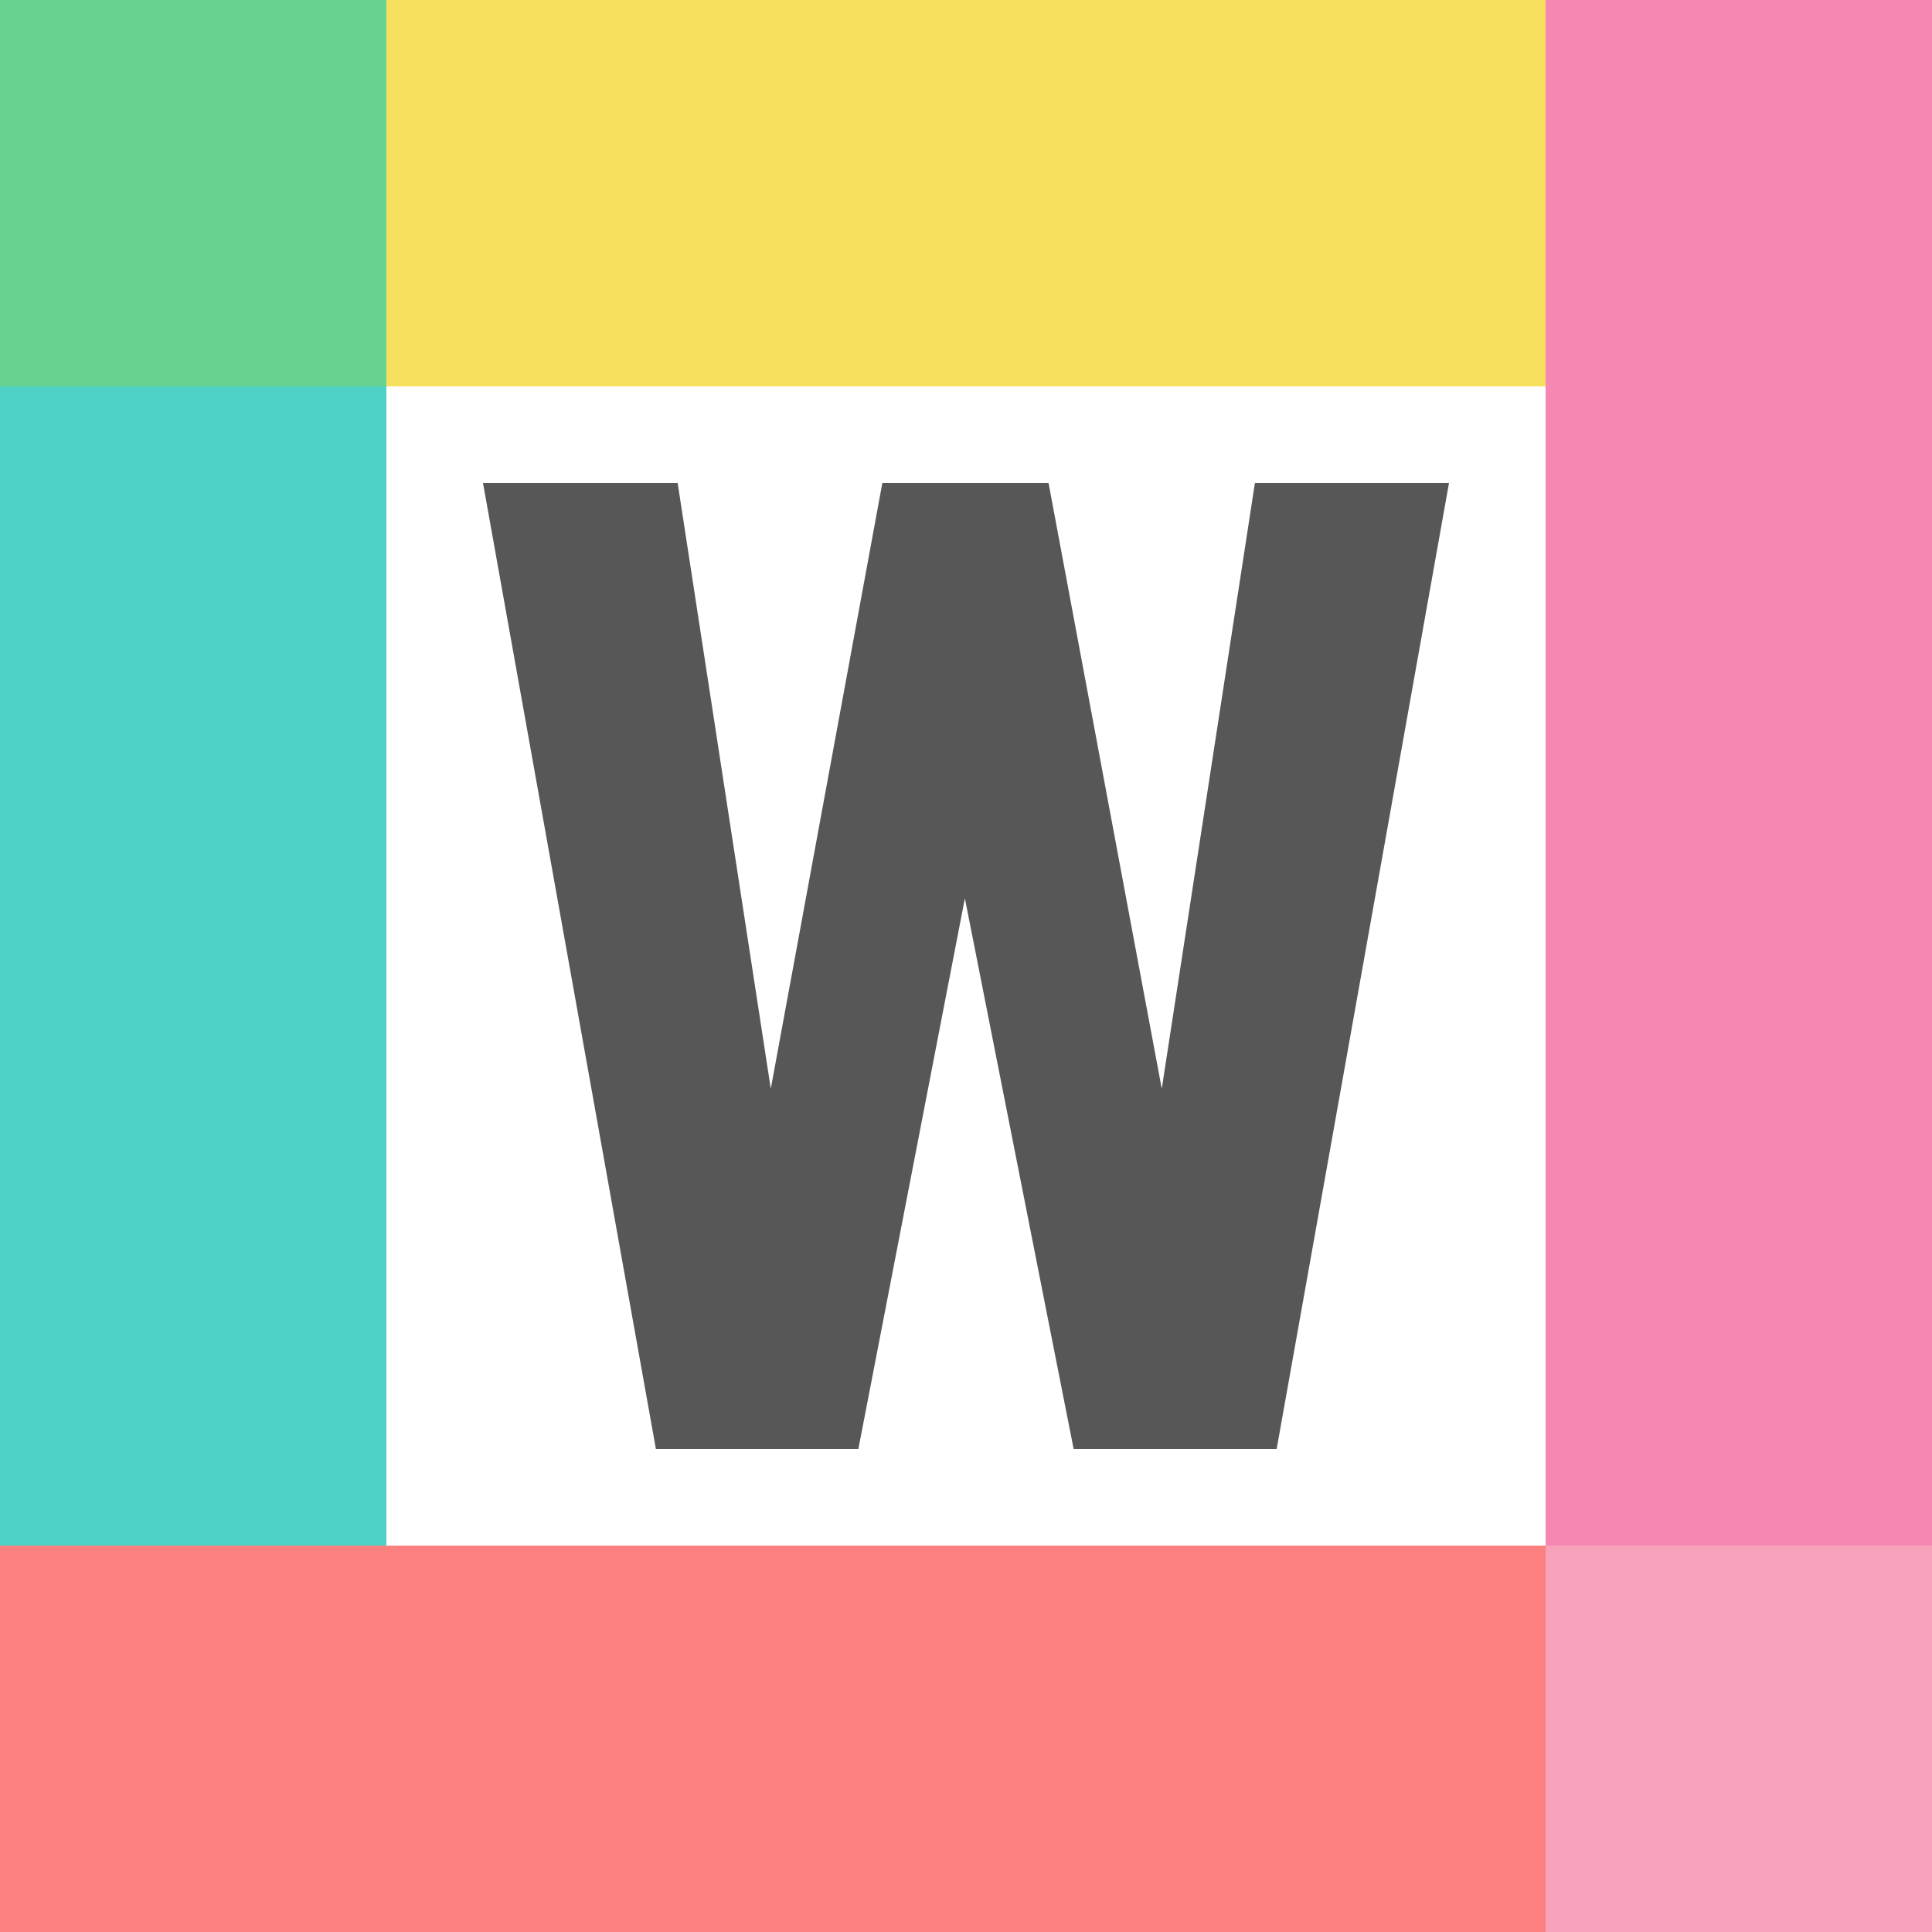 <svg width="500" height="500" viewBox="0 0 500 500" fill="none" xmlns="http://www.w3.org/2000/svg">
<rect y="500" width="500" height="100" transform="rotate(-90 0 500)" fill="#F6E05E" fill-opacity="0.7"/>
<rect y="400" width="400" height="100" transform="rotate(-90 0 400)" fill="#4FD1C5"/>
<path d="M0 400H400V500H0V400Z" fill="#FC8181"/>
<rect width="500" height="100" fill="#68D391"/>
<rect x="100" width="400" height="100" fill="#F6E05E"/>
<rect x="400" y="500" width="400" height="100" transform="rotate(-90 400 500)" fill="#F687B3" fill-opacity="0.7"/>
<rect y="400" width="500" height="100" fill="#FC8181" fill-opacity="0.2"/>
<rect x="400" y="400" width="400" height="100" transform="rotate(-90 400 400)" fill="#F687B3"/>
<path d="M300.664 281.765L324.769 125H375L330.398 375H277.858L249.711 232.486L222.142 375H169.746L125 125H175.375L199.48 281.765L228.349 125H271.363L300.664 281.765Z" fill="#575757"/>
</svg>
